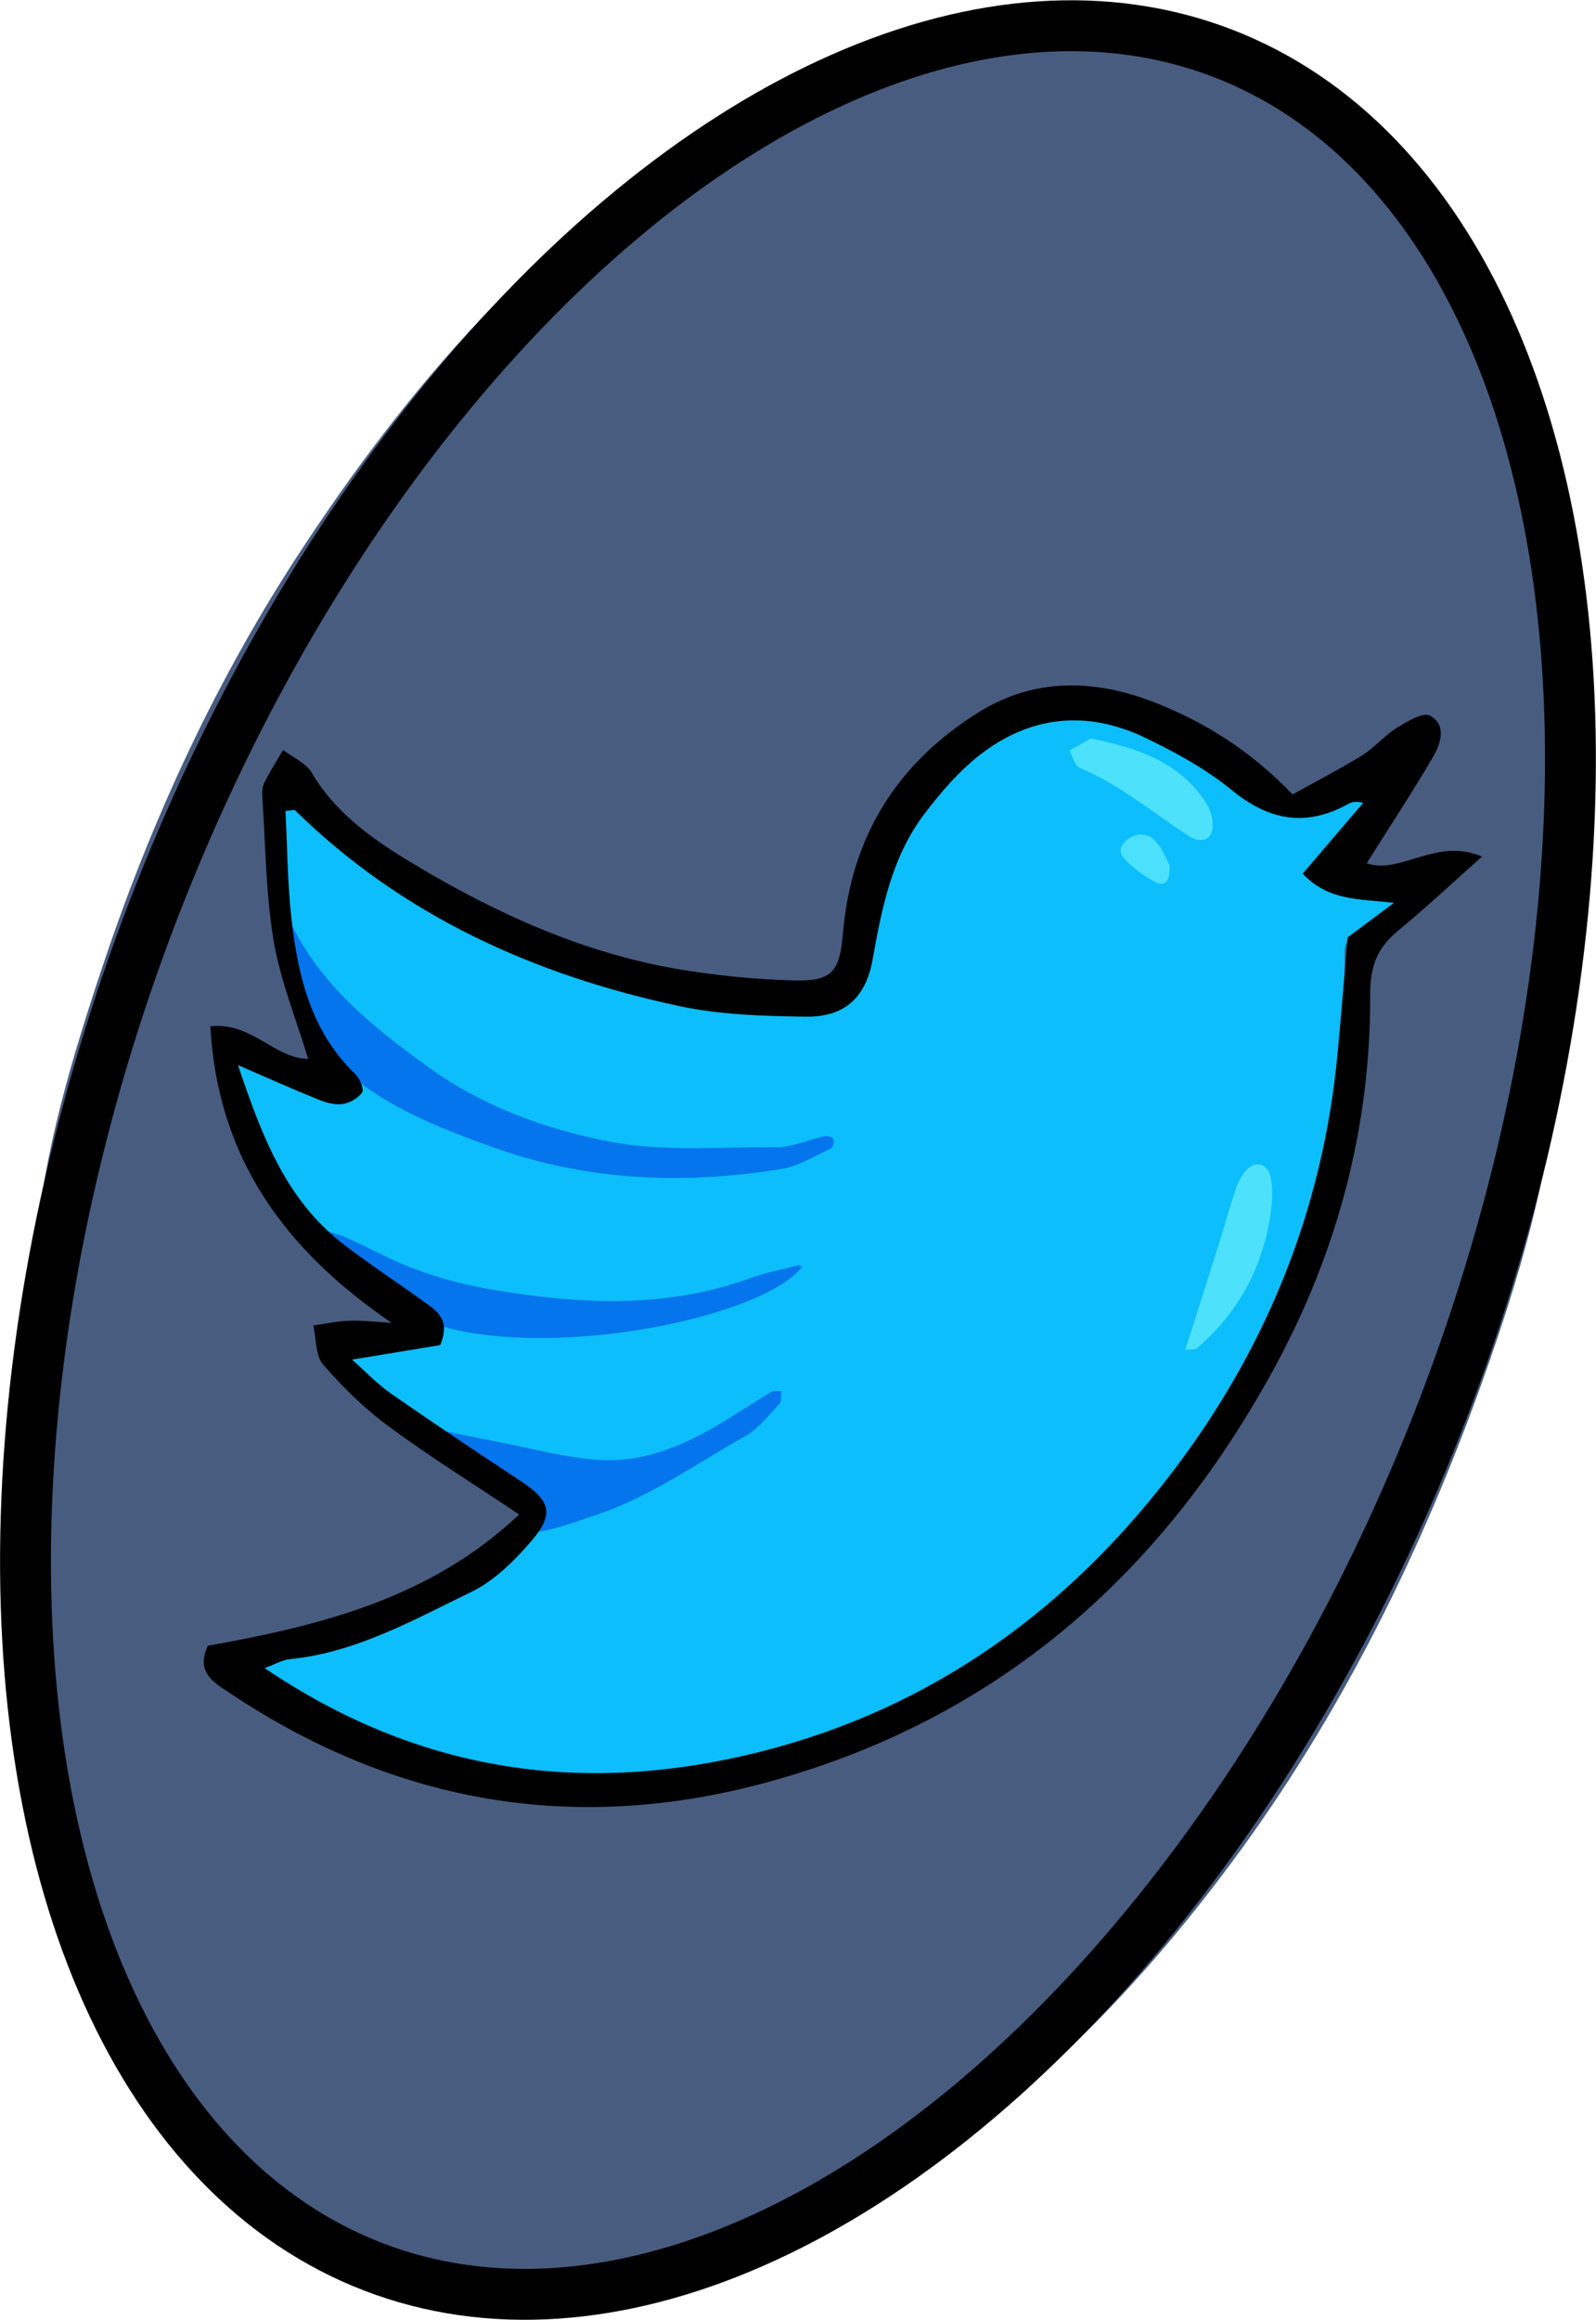 <?xml version="1.0" encoding="UTF-8"?>
<svg xmlns="http://www.w3.org/2000/svg" viewBox="0 0 219.65 319.1">
  <defs>
    <style>
      .cls-1 {
        fill: none;
        stroke: #000;
        stroke-width: 7px;
      }

      .cls-2 {
        fill: #4be0fc;
      }

      .cls-3 {
        fill: #0475ec;
      }

      .cls-4 {
        fill: #4de1fc;
      }

      .cls-5 {
        fill: #0cbefb;
      }

      .cls-6 {
        fill: #485c80;
      }
    </style>
  </defs>
  <g id="_лой_1" data-name="Слой 1"/>
  <g id="_лой_2" data-name="Слой 2">
    <g id="_лой_1-2" data-name="Слой 1">
      <g>
        <path class="cls-6" d="M137.03,5.92h15c2.34,1.2,4.88,.48,7.31,.7,16.94,1.51,28.48,11.41,37.89,24.36,11.27,15.5,17.2,32.91,17.93,52.17,.16,4.24-.27,8.58,.87,12.78v28c-.92,7.95-.9,15.97-1.63,23.94-1.32,14.31-5.36,27.99-10.14,41.43-8.51,23.94-19.67,46.58-34.88,67.05-15.15,20.39-32.95,37.78-55.78,49.63-8.16,4.24-16.75,5.87-25.71,6.46-.97,.06-2.01-.26-2.85,.5h-20c-11.17-.67-21.48-3.73-30.01-11.3-10.75-9.53-18.65-21.08-24.34-34.27-5.54-12.85-6.55-26.41-7.17-40.09-.14-3.11,.59-6.28-.48-9.34v-17c.98-9.61,.92-19.27,1.77-28.9,1.2-13.58,5.07-26.48,9.34-39.23,6.78-20.26,15.74-39.61,27.54-57.5C58.87,49.26,79.26,26.64,107.94,12.58c8.43-4.13,17.13-5.67,26.24-6.17,.97-.05,2.01,.27,2.86-.5Z"/>
        <path class="cls-5" d="M56.96,195.97c-3.34-2.89-6.73-5.73-9.97-8.73-.57-.53-.72-1.77-.61-2.63,.04-.31,1.4-.67,2.15-.65,3.65,.1,7.21-.12,10.42-2.13,1.84-2.45,4.22-1.12,6.43-.9,12.77,1.25,25.37,.68,34.55-2.39-17.88,5-37.92,4.65-56.02-9.48l.04-.02c-.44-.78-1.47-.51-1.99-1.13-1.63-1.81-3.68-3.39-4.79-5.48-2.28-4.3-4.3-8.78-5.95-13.36-1.19-3.32,.84-5.06,4.21-3.89,2.61,.91,5.08,2.22,7.66,3.25,1.33,.54,2.79,1.23,3.89-.49,2.03-2.33,4.01-.81,5.76,.28,9.33,5.81,19.71,8.73,30.3,10.97,7.63,1.62,15.36,.62,20.9,.3-5.89,.26-13.92,1.11-21.98-.45-16.25-3.14-29-11.89-39.65-24.14-2.48-2.86-2.73-6.7-4.1-10.05-.39-1.24-1.06-2.47-1.11-3.72-.15-3.49-.12-7,0-10.49,.03-.86,.39-2.14,1-2.46,.92-.48,2.06-.43,2.98,.81,4.98,6.66,12.04,10.73,19.18,14.47,6.26,3.27,12.76,6.16,19.37,8.65,7.37,2.77,15,4.75,23.01,4.91,2.71,.05,5.24,.72,8.15,.12,4.66-.96,6.11-4.09,7.17-7.78,.67-2.35,.59-4.9,1.19-7.28,2.05-8.06,6.16-15.02,12.62-20.21,6.12-4.91,13.4-6.07,21.09-4.53,6.14,1.22,11.14,4.71,16.18,8.11,1.36,.92,2.62,2,3.99,2.91,2.32,1.54,4.71,2.23,7.47,.89,1.45-.7,3.13-1.05,4.74-1.23,.84-.1,2.19,.27,2.53,.86,.4,.7,.19,1.99-.19,2.82-.39,.86-1.3,1.49-2,2.2-1.28,1.31-2.61,2.57-3.85,3.92-.92,1-.64,1.81,.64,2.19,1.24,.36,2.5,.76,3.78,.89,1.48,.16,3-.04,4.49,.08,.75,.06,2.07,.44,2.09,.75,.06,.88-.15,2.06-.74,2.63-1.38,1.35-2.9,2.74-4.63,3.51-1.65,.74-2.34,1.65-2.32,3.33,.02,2.33,.05,4.67,0,7-.33,12.27-2.98,24.03-7.28,35.52-4.37,11.67-10.45,22.41-18.28,31.93-5.86,7.14-12.48,13.83-20.17,19.17-4.58,3.19-9.17,6.47-14.13,8.96-7.32,3.68-15.05,6.35-23.09,8.27-9.83,2.34-19.74,2.12-29.63,1.76-6.35-.23-12.63-1.78-18.69-3.93-5.44-1.93-10.69-4.23-15.55-7.35-1.24-.8-2.59-1.55-3.55-2.62-1.25-1.39-.46-3.47,1.39-3.85,1.45-.29,3.05,.01,4.44-.4,9.13-2.72,18.07-5.96,25.96-11.49,1.29-.91,2.35-2.15,3.51-3.24,9.88-5.51,21.3-7.67,28.72-12.93-10.97,8.93-24.28,5.38-37.59-.35-1.37-.59-2.79-1.01-4.13-1.66Z"/>
        <path class="cls-3" d="M38.21,124.84c.56,.59,1.33,1.09,1.66,1.8,4.11,8.77,11.45,14.62,18.95,20.05,7.43,5.38,15.95,8.57,25.07,10.33,7.63,1.47,15.24,.68,22.85,.79,2.23,.03,4.47-1.04,6.72-1.53,.39-.08,1.13,.12,1.24,.38,.14,.35-.05,1.17-.33,1.3-2.23,1.03-4.44,2.44-6.8,2.82-13.42,2.18-26.67,1.69-39.64-2.95-6.58-2.36-13.05-4.84-18.68-9.11-.6-.46-1.5-.53-2.26-.78l.06,.04c-.28-.42-.67-.73-1.05-1.05l.06,.05c-.31-.39-.66-.74-1.06-1.05l.04,.05c-.55-.58-.38-1.52-1.05-2.03-4.93-5.46-5.88-12.12-5.76-19.11Z"/>
        <path class="cls-3" d="M43.91,169.05c1.24,.38,2.53,.65,3.72,1.17,2.58,1.14,5.06,2.51,7.66,3.61,3.96,1.67,8.02,2.8,12.32,3.53,12.07,2.05,23.96,2.7,35.72-1.58,2.15-.78,4.43-1.2,6.65-1.76,.11-.03,.27,.16,.41,.25-5.83,7.3-36.19,13.13-51.44,7.56-3.54-2.61-7.03-5.28-10.64-7.79-1.91-1.33-3.94-2.44-4.39-4.99Z"/>
        <path class="cls-3" d="M56.96,195.97c4.02,.82,8.04,1.67,12.07,2.46,4.36,.85,8.71,2.03,13.11,2.36,6.69,.51,12.59-2.23,18.15-5.68,1.97-1.22,3.91-2.49,5.9-3.68,.34-.2,.88-.06,1.34-.07-.07,.57,.08,1.35-.23,1.68-1.47,1.58-2.85,3.43-4.67,4.46-6.78,3.8-13.16,8.39-20.62,10.89-3.91,1.31-7.79,2.83-12.05,2.52,.5-.66,1.09-1.27,1.47-1.99,1.12-2.13,.8-3.1-1.25-4.42-4.41-2.83-8.81-5.69-13.22-8.53Z"/>
        <path class="cls-5" d="M43.97,143.95l1.05,2.03-1.05-2.03Z"/>
        <path class="cls-3" d="M41.95,167.9l1.99,1.13-1.99-1.13Z"/>
        <path class="cls-5" d="M44.98,145.92l1.06,1.05-1.06-1.05Z"/>
        <path class="cls-5" d="M45.98,146.92l1.05,1.05-1.05-1.05Z"/>
        <path class="cls-4" d="M163.12,185.69c1.79-5.66,3.44-10.81,5.06-15.97,.64-2.05,1.19-4.12,1.89-6.15,.31-.91,.77-1.84,1.39-2.55,1.22-1.41,2.98-1.03,3.37,.75,.28,1.28,.32,2.66,.18,3.96-.85,7.91-4.24,14.53-10.3,19.73-.2,.18-.62,.1-1.59,.23Z"/>
        <path class="cls-4" d="M150.1,101.57c6.58,1.34,12.29,3.28,15.9,8.89,.58,.9,.93,2.14,.9,3.21-.05,1.76-1.56,2.41-3.14,1.4-5.03-3.2-9.58-7.13-15.17-9.46-.68-.28-.96-1.55-1.42-2.36l2.94-1.68Z"/>
        <path class="cls-2" d="M160.96,118.98c.12,2.45-.72,3.03-2.11,2.27-1.15-.63-2.24-1.4-3.22-2.26-.97-.86-2.18-1.9-.74-3.28,1.24-1.19,2.92-1.24,4.04-.11,1.09,1.11,1.66,2.73,2.03,3.38Z"/>
        <path d="M53.91,181.96c-14.5-9.9-23.94-22.42-24.96-40.79,5.65-.65,8.84,4.45,13.46,4.47-1.63-5.42-3.82-10.73-4.75-16.25-1.09-6.5-1.11-13.19-1.56-19.8-.04-.65,0-1.4,.29-1.96,.78-1.54,1.7-3,2.57-4.48,1.35,1.04,3.16,1.8,3.96,3.16,3.35,5.69,8.66,9.32,13.98,12.51,11.42,6.86,23.54,12.36,36.84,14.55,5.07,.83,10.22,1.34,15.35,1.48,5.5,.16,6.47-1.15,6.94-6.65,1.14-13.17,7.48-23.26,18.62-30.21,7.79-4.86,16.17-4.58,24.41-1.31,6.84,2.71,13.06,6.58,18.83,12.59,3.12-1.73,6.44-3.44,9.6-5.39,1.69-1.04,3-2.68,4.68-3.72,1.42-.88,3.64-2.25,4.61-1.73,2.38,1.28,1.5,3.89,.42,5.72-2.9,4.96-6.07,9.75-9.11,14.59,4.62,1.62,9.59-3.63,15.87-.92-4.34,3.86-7.83,7.14-11.52,10.17-2.9,2.38-3.89,4.91-3.87,8.91,.07,18.24-4.56,35.47-13.3,51.47-15.53,28.43-38.28,48.28-69.89,56.83-26.31,7.11-50.99,2.87-73.7-12.29-2.17-1.45-4.8-2.82-3.08-6.54,15.41-2.76,30.61-6.48,42.85-18.06-6.23-4.16-12.25-7.91-17.94-12.1-3.32-2.44-6.34-5.4-9.04-8.52-1.08-1.25-.93-3.56-1.34-5.38,1.68-.23,3.35-.6,5.03-.65,1.91-.05,3.82,.19,5.73,.3Zm-13.32-70.56l-1.3,.15c.25,4.9,.27,9.83,.81,14.7,.88,7.97,2.71,15.63,8.82,21.52,.6,.58,1.21,2.06,.91,2.5-.55,.8-1.74,1.46-2.74,1.59-1.08,.14-2.31-.22-3.35-.65-3.47-1.4-6.88-2.93-10.99-4.71,3.24,9.59,6.54,18.51,14.56,24.67,3.55,2.73,7.32,5.19,10.96,7.82,1.74,1.25,3.8,2.4,2.32,6.02-3.46,.57-7.39,1.22-12.14,2,1.91,1.69,3.5,3.37,5.36,4.67,5.86,4.07,11.8,8.05,17.77,11.97,4.15,2.72,4.78,4.56,1.55,8.32-2.34,2.71-5.1,5.46-8.26,6.99-8.01,3.88-15.88,8.35-25.03,9.26-.99,.1-1.94,.68-3.42,1.22,20.84,14.09,42.89,17.42,66.35,11.96,23.77-5.53,42.79-18.68,57.69-37.77,13.48-17.27,21.58-36.84,23.63-58.78,.51-5.44,.95-10.88,1.38-15.91,1.98-1.48,3.75-2.8,6.38-4.76-4.96-.55-9.04-.28-12.57-4.01,2.81-3.28,5.57-6.51,8.33-9.74-.98-.27-1.59-.12-2.12,.18-5.81,3.19-10.87,2.24-15.99-1.95-3.56-2.91-7.74-5.19-11.91-7.19-8.05-3.86-15.92-3.04-22.93,2.52-2.82,2.24-5.26,5.09-7.45,7.98-4.45,5.86-5.85,12.89-7.11,19.98-.94,5.29-3.88,7.97-9.25,7.89-5.79-.08-11.71-.25-17.34-1.45-19.99-4.27-38.12-12.43-52.93-26.96Z"/>
        <ellipse class="cls-1" cx="109.82" cy="159.55" rx="163.07" ry="95.14" transform="translate(-78.48 204.94) rotate(-69.01)"/>
      </g>
    </g>
  </g>
</svg>